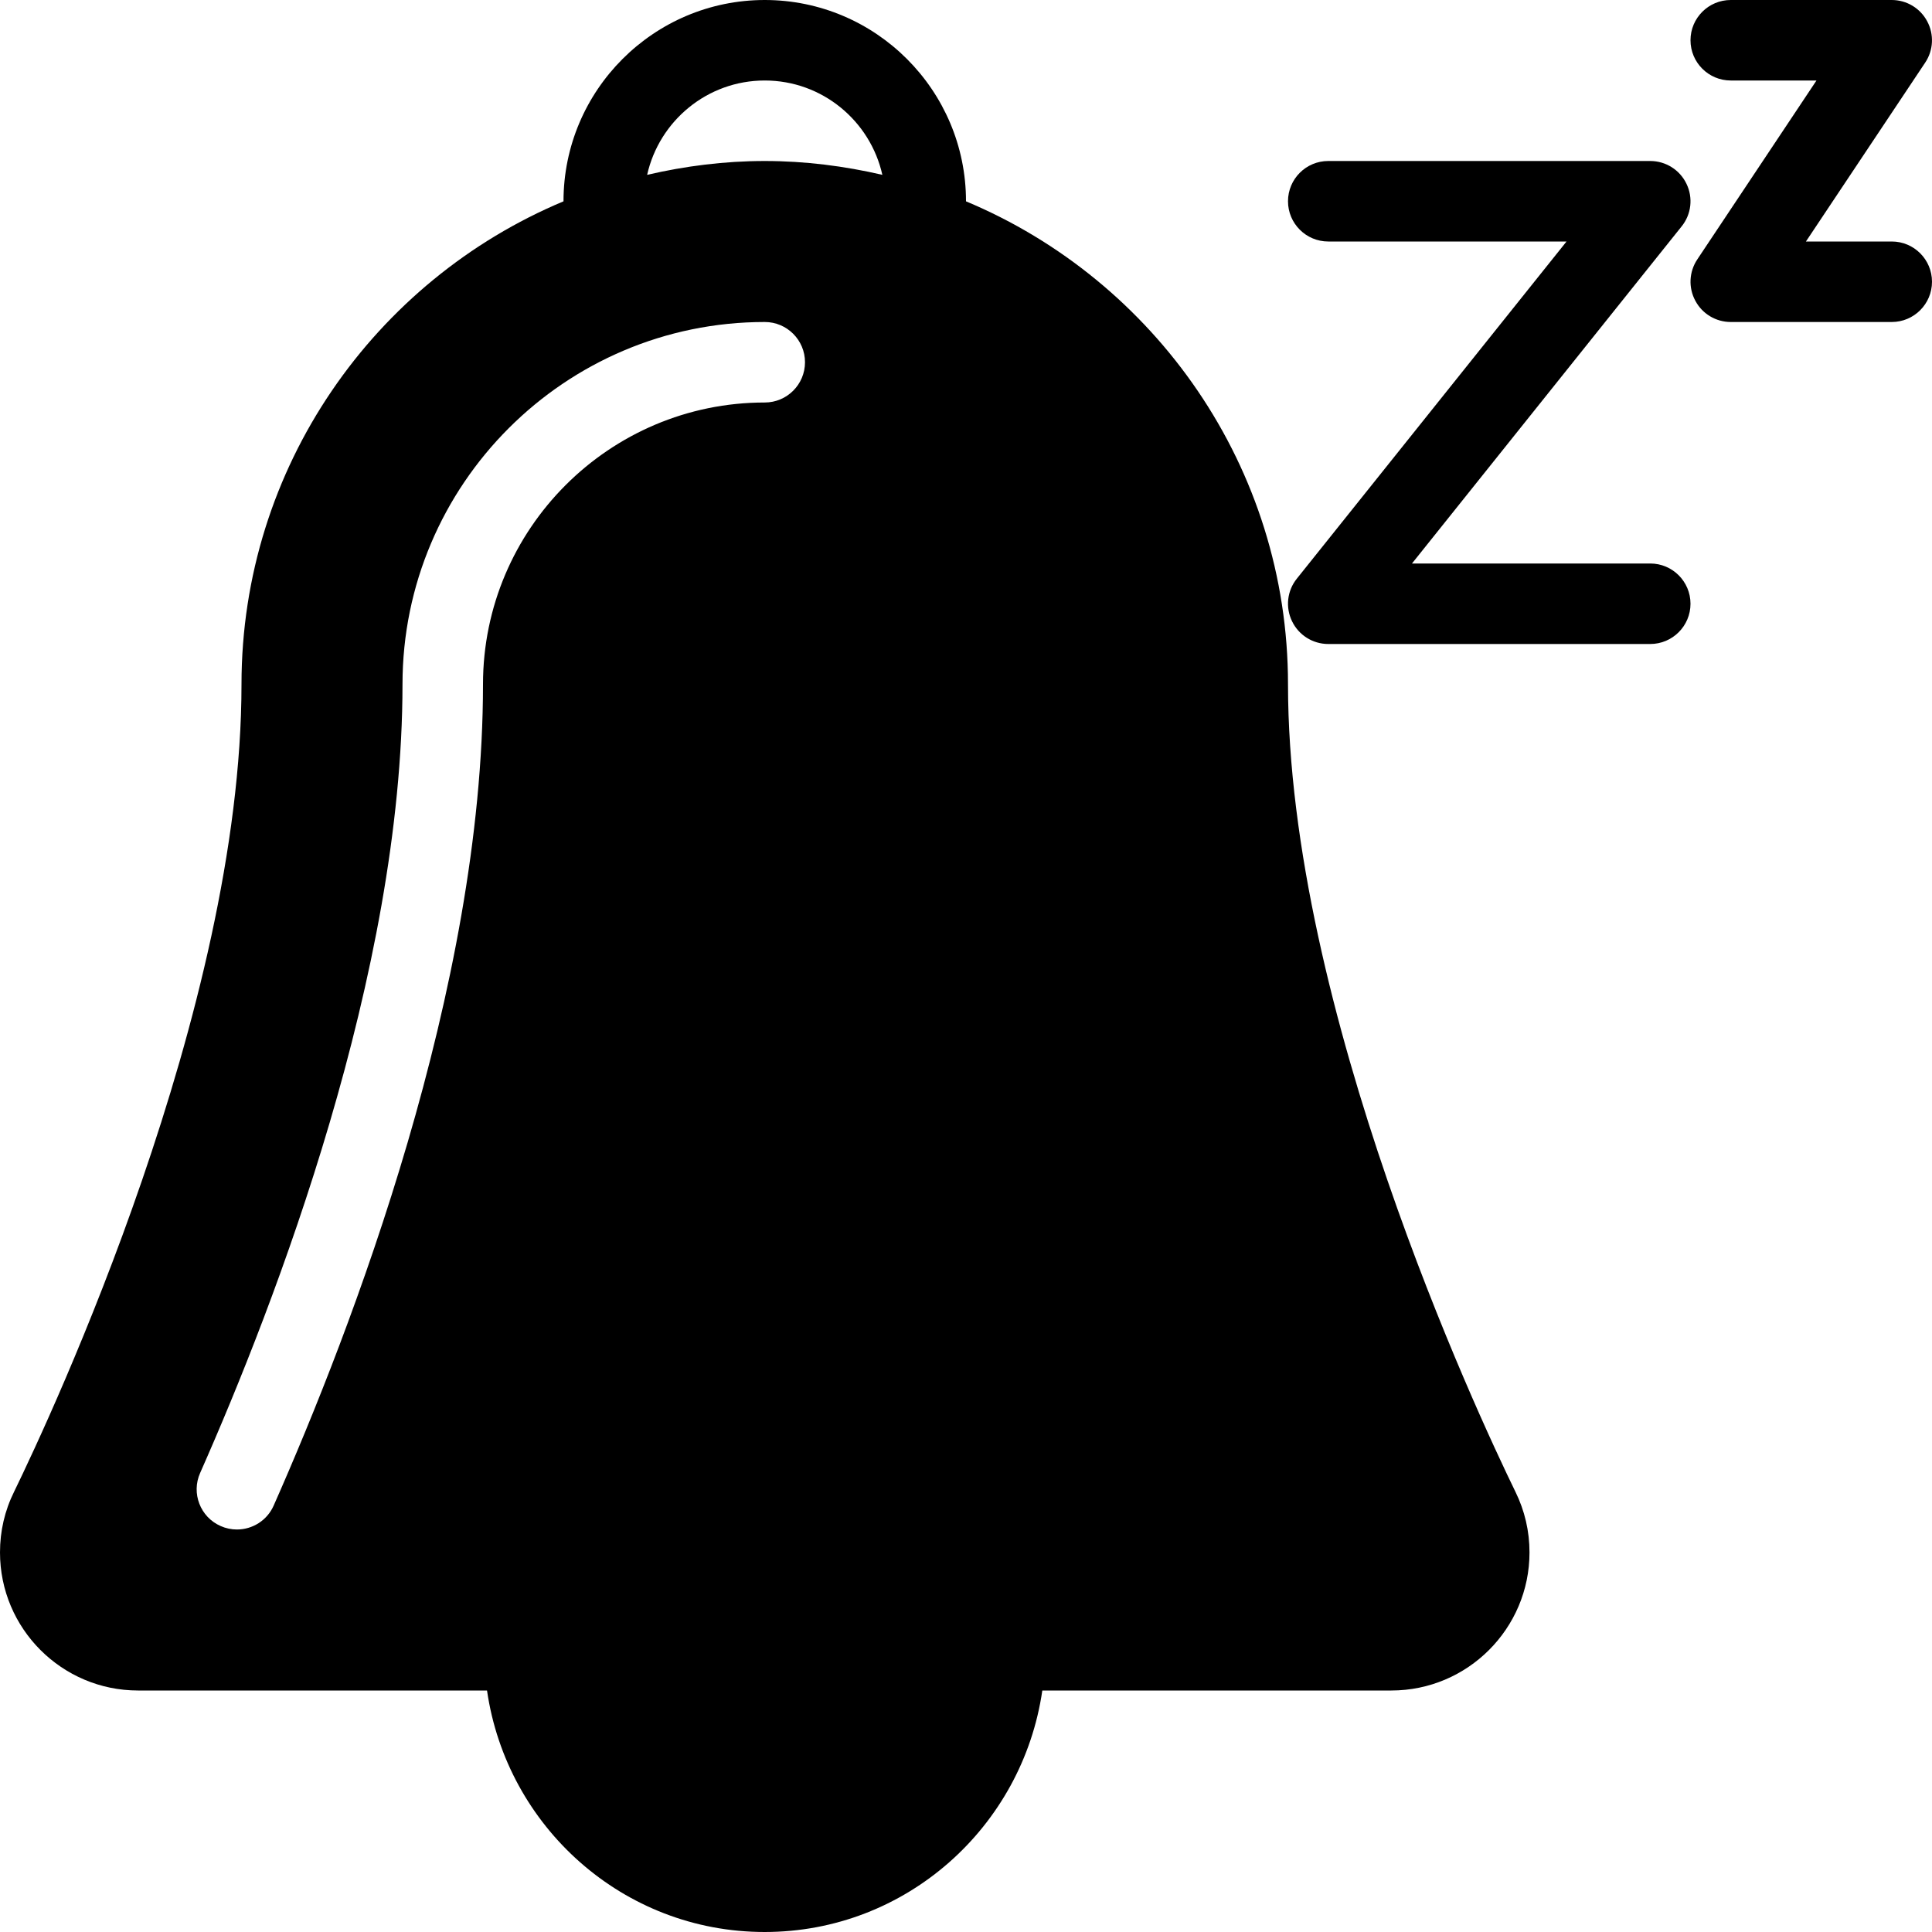 <?xml version="1.0" encoding="iso-8859-1"?>
<!-- Generator: Adobe Illustrator 19.0.0, SVG Export Plug-In . SVG Version: 6.00 Build 0)  -->
<svg version="1.1" id="Layer_1" xmlns="http://www.w3.org/2000/svg" xmlns:xlink="http://www.w3.org/1999/xlink" x="0px" y="0px"
	 viewBox="0 0 24 24" style="enable-background:new 0 0 24 24;" xml:space="preserve">
<g>
	<path d="M18.825,18.531C18.351,17.559,16,12.526,16,8.5c0-2.698-1.654-5.017-4-5.999L12,2.5C12,1.122,10.879,0,9.5,0S7,1.122,7,2.5
		l0,0.001C4.654,3.483,3,5.802,3,8.5c0,4.028-2.354,9.063-2.825,10.031C0.058,18.767,0,19.021,0,19.285C0,20.231,0.769,21,1.715,21
		H6.05c0.245,1.692,1.691,3,3.449,3s3.204-1.308,3.449-3h4.336C18.23,21,19,20.231,19,19.285C19,19.021,18.941,18.767,18.825,18.531
		z M9.5,1c0.714,0,1.311,0.502,1.461,1.172C10.491,2.063,10.003,2,9.5,2S8.509,2.063,8.039,2.172C8.189,1.502,8.786,1,9.5,1z M9.5,5
		C7.57,5,6,6.57,6,8.5c0,3.766-1.629,8.008-2.6,10.202C3.318,18.889,3.135,19,2.943,19c-0.068,0-0.137-0.014-0.202-0.043
		c-0.253-0.111-0.367-0.407-0.255-0.659C3.425,16.176,5,12.082,5,8.5C5,6.019,7.018,4,9.5,4C9.776,4,10,4.224,10,4.5S9.776,5,9.5,5z
		"/>
	<g>
		<path d="M23.5,4h-2c-0.185,0-0.354-0.102-0.44-0.264c-0.088-0.163-0.078-0.36,0.024-0.513L22.565,1H21.5C21.224,1,21,0.776,21,0.5
			S21.224,0,21.5,0h2c0.185,0,0.354,0.102,0.44,0.264c0.088,0.163,0.078,0.36-0.024,0.513L22.434,3H23.5C23.776,3,24,3.224,24,3.5
			S23.776,4,23.5,4z"/>
	</g>
	<g>
		<path d="M20.5,8h-4c-0.192,0-0.367-0.11-0.45-0.283c-0.084-0.173-0.061-0.379,0.06-0.529L19.46,3H16.5C16.224,3,16,2.776,16,2.5
			S16.224,2,16.5,2h4c0.192,0,0.367,0.11,0.45,0.283c0.084,0.173,0.061,0.379-0.06,0.529L17.54,7h2.96C20.776,7,21,7.224,21,7.5
			S20.776,8,20.5,8z"/>
	</g>
</g>
<g>
</g>
<g>
</g>
<g>
</g>
<g>
</g>
<g>
</g>
<g>
</g>
<g>
</g>
<g>
</g>
<g>
</g>
<g>
</g>
<g>
</g>
<g>
</g>
<g>
</g>
<g>
</g>
<g>
</g>
</svg>
